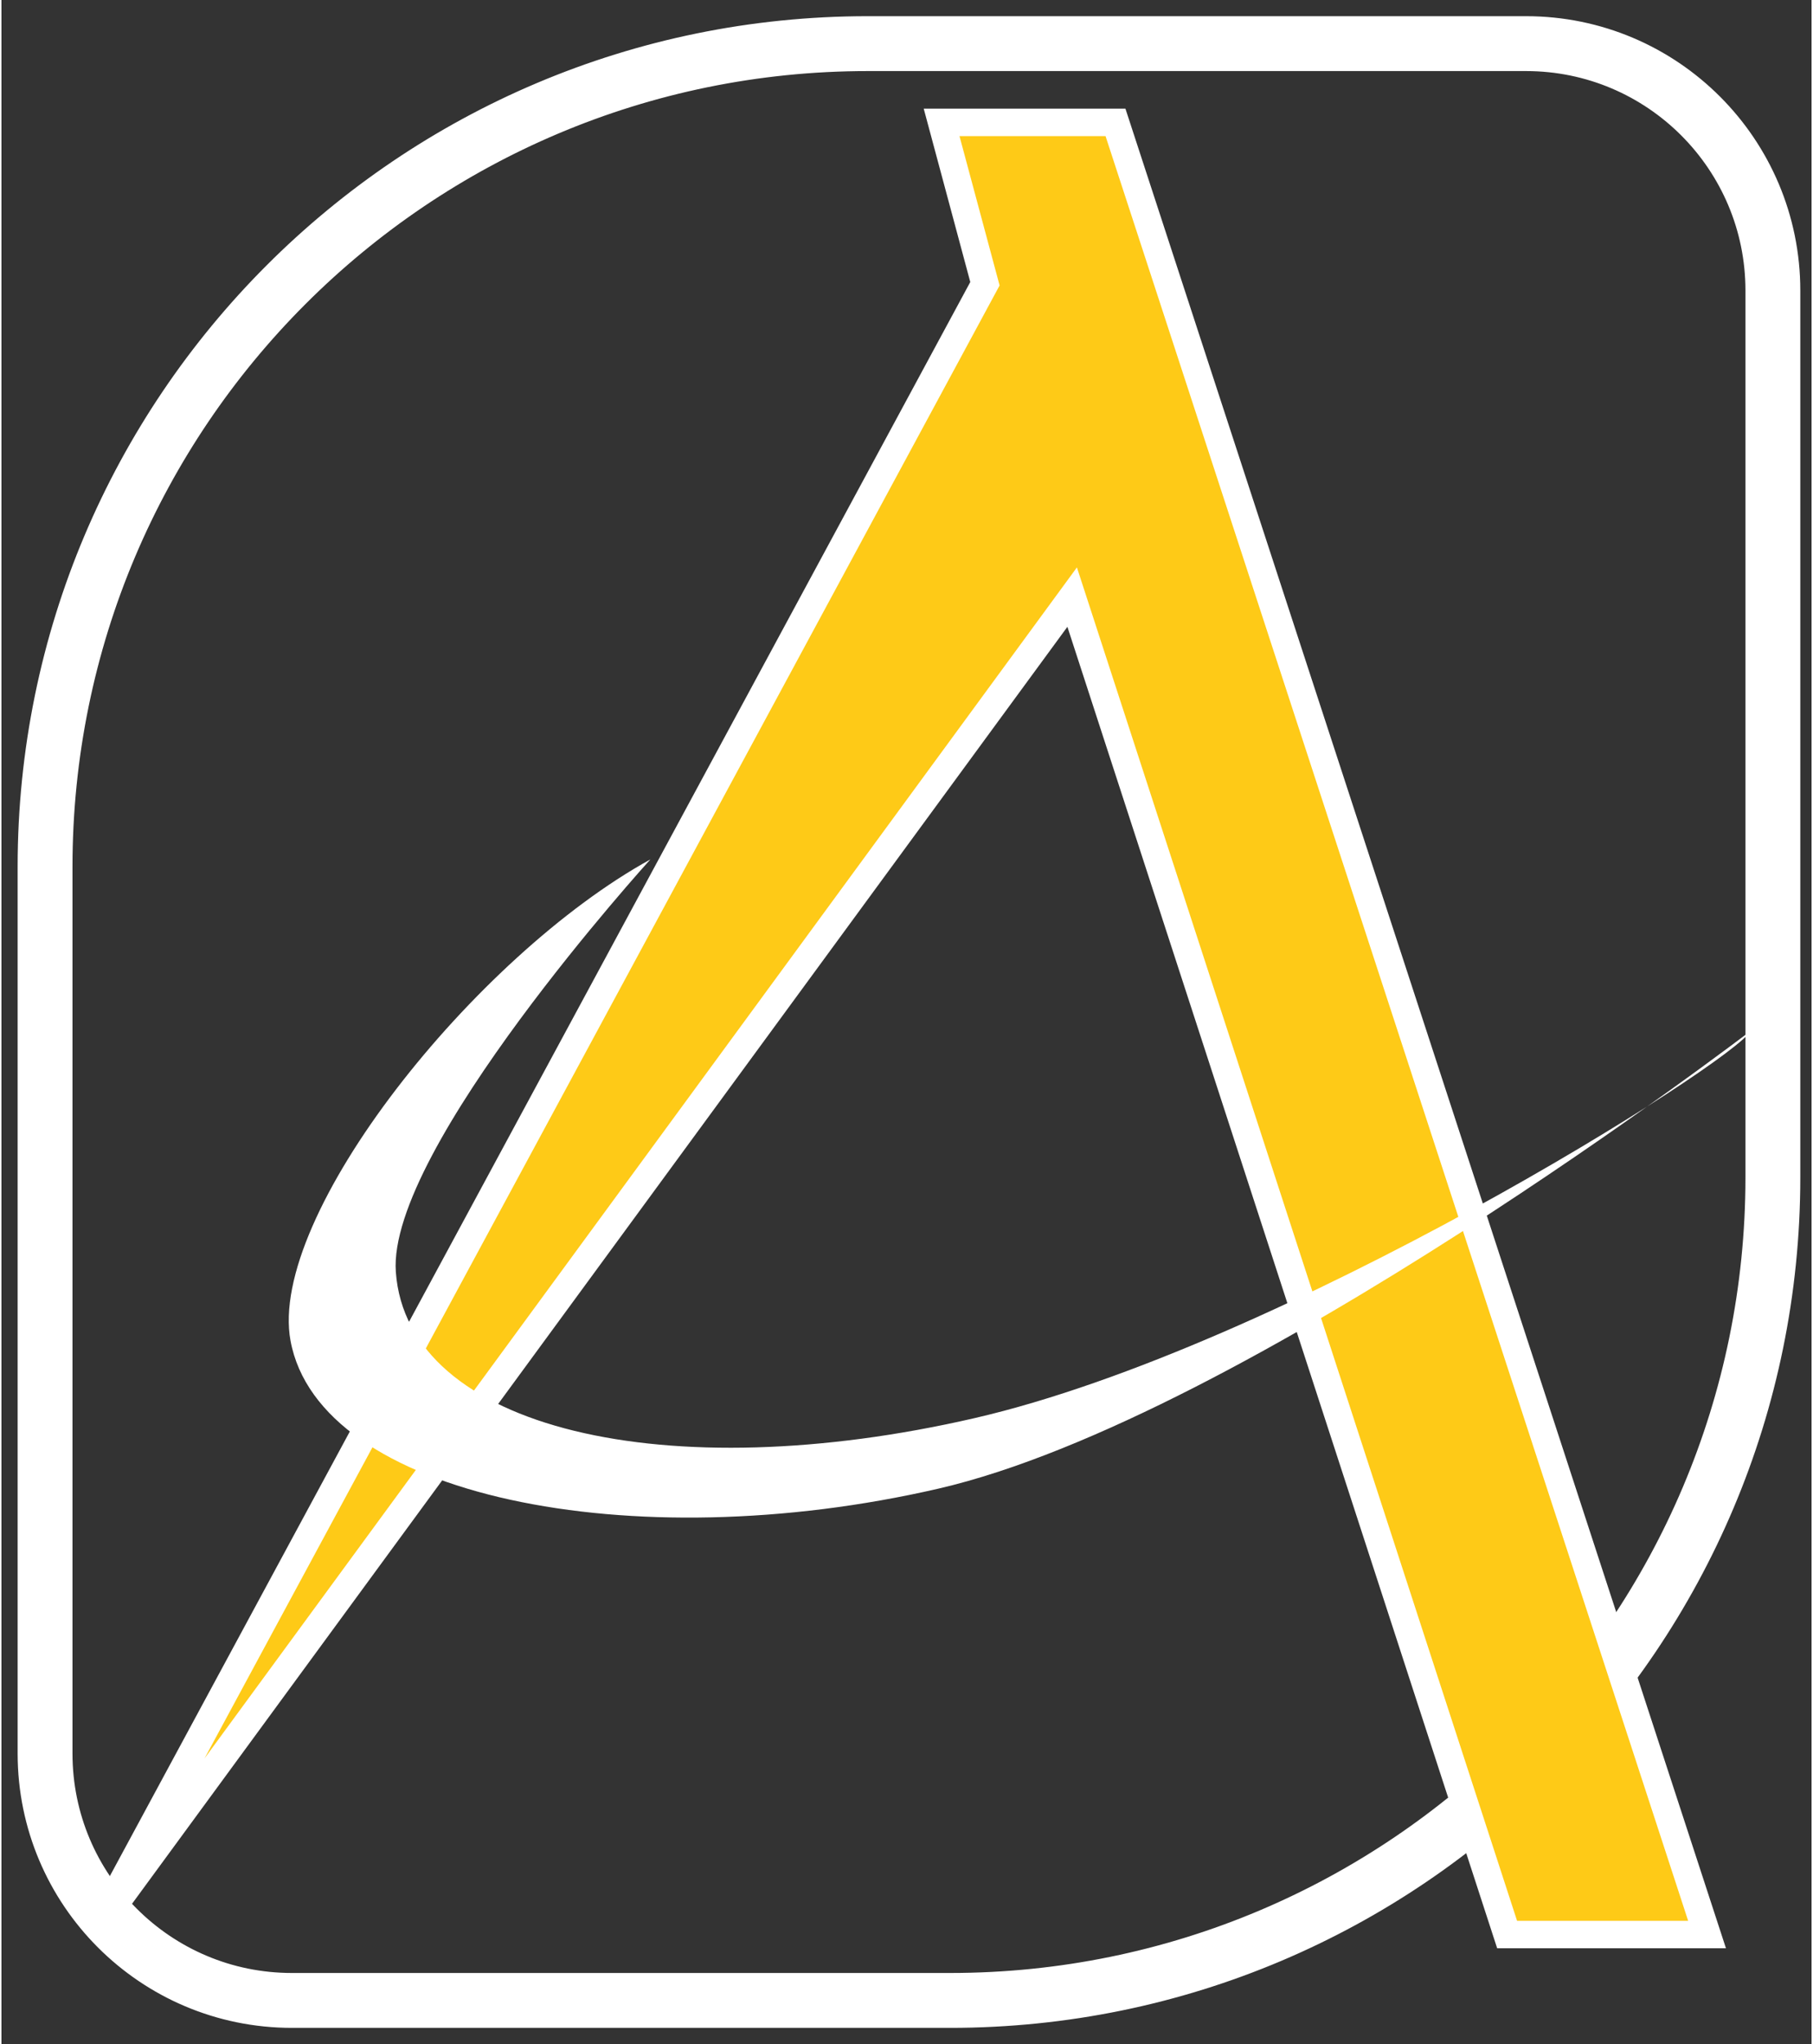 <?xml version="1.0" encoding="utf-8"?>
<svg version="1.1" width="63" height="71" id="LogoImg" xmlns="http://www.w3.org/2000/svg" xmlns:xlink="http://www.w3.org/1999/xlink" x="0px" y="0px"
	 viewBox="0 0 66 74.5" style="enable-background:new 0 0 66 74.5;" xml:space="preserve">
<rect x="0" y="0" width="66" height="74.5" fill="#333333" stroke="none"/>
<style type="text/css">
	.st0{fill:none;stroke:#FFFFFF;stroke-width:2;stroke-miterlimit:10;}
	.st1{fill:#FECA17;}
	.st2{fill:none;stroke:#FFFFFF;stroke-miterlimit:10;}
	.st3{fill:#FFFFFF;}
</style>
<path class="st0" d="M34.59,72.9h-24c-4.97,0-9-4.03-9-9l0-32.31c0-16.57,13.43-30,30-30h24c4.97,0,9,4.03,9,9l0,32.31
	C64.59,59.46,51.16,72.9,34.59,72.9z"/>
<g>
	<g id="XMLID_00000092447324862501919580000003201914226566427783_">
		<g>
			<polygon class="st1" points="40.62,4.46 62.19,70.5 54.9,70.5 39.04,21.76 3.51,70.24 35.86,10.34 34.28,4.46 			"/>
		</g>
		<g>
			<polygon class="st2" points="40.62,4.46 34.28,4.46 35.86,10.34 3.51,70.24 39.04,21.76 54.9,70.5 62.19,70.5 			"/>
		</g>
	</g>
</g>
<g>
	<path class="st3" d="M14.38,46.35c0.41,5.76,9.91,7.91,21.1,5.33c11.19-2.58,27.67-12.95,28.31-14.12c0,0-18.44,14.11-29.63,16.69
		c-11.19,2.58-22.57,0.29-23.62-5.39c-0.84-4.55,6.72-14.02,13.12-17.54C23.66,31.32,14.06,41.88,14.38,46.35z"/>
</g></svg>